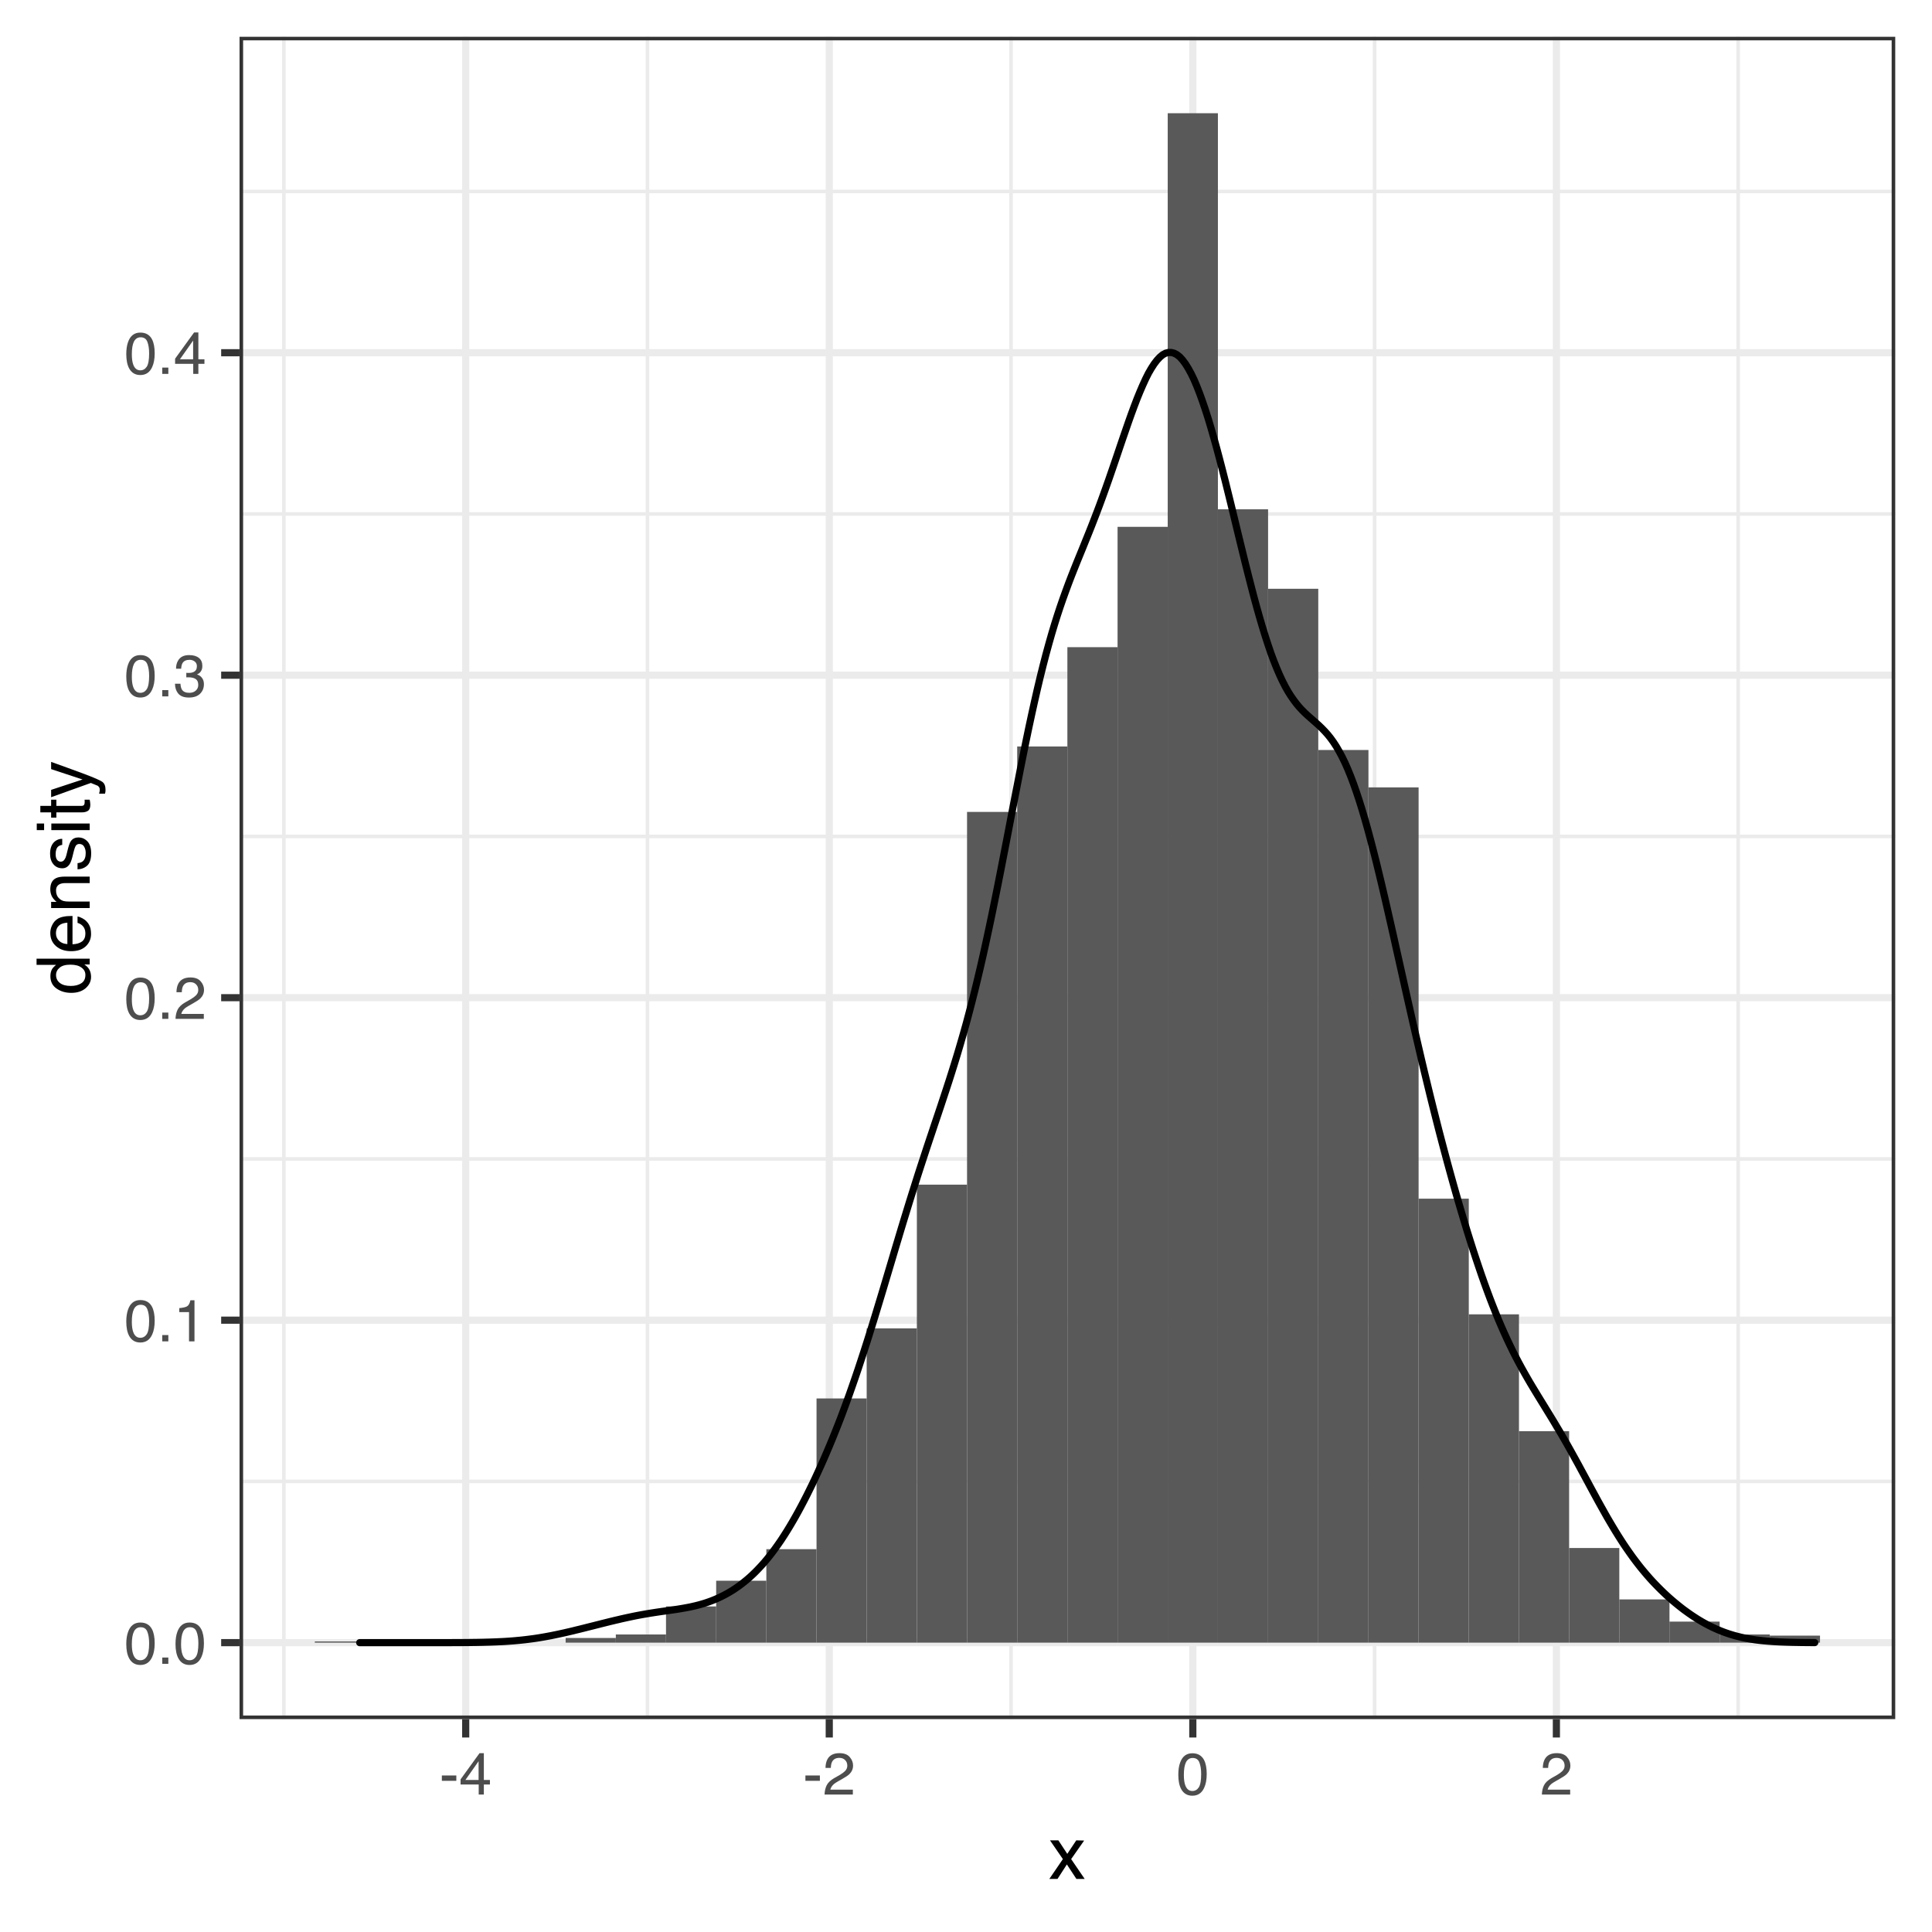 <?xml version="1.0" encoding="UTF-8"?>
<svg xmlns="http://www.w3.org/2000/svg" xmlns:xlink="http://www.w3.org/1999/xlink" width="288pt" height="288pt" viewBox="0 0 288 288" version="1.1">
<defs>
<g>
<symbol overflow="visible" id="glyph0-0">
<path style="stroke:none;" d="M 0.281 0 L 0.281 -6.312 L 5.297 -6.312 L 5.297 0 Z M 4.5 -0.797 L 4.5 -5.516 L 1.078 -5.516 L 1.078 -0.797 Z M 4.5 -0.797 "/>
</symbol>
<symbol overflow="visible" id="glyph0-1">
<path style="stroke:none;" d="M 2.375 -6.156 C 3.176 -6.156 3.754 -5.828 4.109 -5.172 C 4.379 -4.66 4.516 -3.961 4.516 -3.078 C 4.516 -2.242 4.391 -1.555 4.141 -1.016 C 3.785 -0.223 3.195 0.172 2.375 0.172 C 1.633 0.172 1.082 -0.148 0.719 -0.797 C 0.426 -1.328 0.281 -2.047 0.281 -2.953 C 0.281 -3.648 0.367 -4.25 0.547 -4.75 C 0.879 -5.688 1.488 -6.156 2.375 -6.156 Z M 2.375 -0.531 C 2.77 -0.531 3.086 -0.707 3.328 -1.062 C 3.566 -1.426 3.688 -2.086 3.688 -3.047 C 3.688 -3.754 3.598 -4.332 3.422 -4.781 C 3.254 -5.227 2.922 -5.453 2.422 -5.453 C 1.973 -5.453 1.641 -5.238 1.422 -4.812 C 1.211 -4.383 1.109 -3.754 1.109 -2.922 C 1.109 -2.297 1.176 -1.789 1.312 -1.406 C 1.52 -0.82 1.875 -0.531 2.375 -0.531 Z M 2.375 -0.531 "/>
</symbol>
<symbol overflow="visible" id="glyph0-2">
<path style="stroke:none;" d="M 0.75 -0.938 L 1.656 -0.938 L 1.656 0 L 0.75 0 Z M 0.75 -0.938 "/>
</symbol>
<symbol overflow="visible" id="glyph0-3">
<path style="stroke:none;" d="M 0.844 -4.359 L 0.844 -4.953 C 1.395 -5.004 1.781 -5.094 2 -5.219 C 2.227 -5.344 2.395 -5.645 2.5 -6.125 L 3.109 -6.125 L 3.109 0 L 2.297 0 L 2.297 -4.359 Z M 0.844 -4.359 "/>
</symbol>
<symbol overflow="visible" id="glyph0-4">
<path style="stroke:none;" d="M 0.281 0 C 0.301 -0.531 0.406 -0.988 0.594 -1.375 C 0.789 -1.77 1.164 -2.129 1.719 -2.453 L 2.547 -2.922 C 2.91 -3.141 3.164 -3.328 3.312 -3.484 C 3.551 -3.711 3.672 -3.984 3.672 -4.297 C 3.672 -4.648 3.562 -4.93 3.344 -5.141 C 3.133 -5.359 2.848 -5.469 2.484 -5.469 C 1.961 -5.469 1.598 -5.266 1.391 -4.859 C 1.285 -4.648 1.227 -4.352 1.219 -3.969 L 0.422 -3.969 C 0.43 -4.5 0.531 -4.938 0.719 -5.281 C 1.051 -5.875 1.645 -6.172 2.5 -6.172 C 3.195 -6.172 3.707 -5.977 4.031 -5.594 C 4.363 -5.219 4.531 -4.797 4.531 -4.328 C 4.531 -3.836 4.352 -3.414 4 -3.062 C 3.801 -2.863 3.441 -2.617 2.922 -2.328 L 2.344 -2 C 2.062 -1.844 1.836 -1.695 1.672 -1.562 C 1.391 -1.312 1.211 -1.035 1.141 -0.734 L 4.5 -0.734 L 4.5 0 Z M 0.281 0 "/>
</symbol>
<symbol overflow="visible" id="glyph0-5">
<path style="stroke:none;" d="M 2.281 0.172 C 1.551 0.172 1.02 -0.023 0.688 -0.422 C 0.363 -0.828 0.203 -1.316 0.203 -1.891 L 1.016 -1.891 C 1.047 -1.492 1.117 -1.203 1.234 -1.016 C 1.441 -0.691 1.805 -0.531 2.328 -0.531 C 2.734 -0.531 3.055 -0.641 3.297 -0.859 C 3.547 -1.078 3.672 -1.359 3.672 -1.703 C 3.672 -2.129 3.539 -2.426 3.281 -2.594 C 3.031 -2.758 2.672 -2.844 2.203 -2.844 C 2.148 -2.844 2.098 -2.844 2.047 -2.844 C 1.992 -2.844 1.941 -2.844 1.891 -2.844 L 1.891 -3.516 C 1.973 -3.516 2.039 -3.508 2.094 -3.5 C 2.145 -3.5 2.203 -3.5 2.266 -3.5 C 2.555 -3.5 2.797 -3.547 2.984 -3.641 C 3.305 -3.797 3.469 -4.082 3.469 -4.5 C 3.469 -4.801 3.359 -5.035 3.141 -5.203 C 2.922 -5.367 2.672 -5.453 2.391 -5.453 C 1.867 -5.453 1.508 -5.281 1.312 -4.938 C 1.207 -4.75 1.145 -4.477 1.125 -4.125 L 0.359 -4.125 C 0.359 -4.582 0.453 -4.973 0.641 -5.297 C 0.953 -5.867 1.504 -6.156 2.297 -6.156 C 2.93 -6.156 3.422 -6.016 3.766 -5.734 C 4.109 -5.461 4.281 -5.062 4.281 -4.531 C 4.281 -4.145 4.176 -3.836 3.969 -3.609 C 3.844 -3.461 3.68 -3.348 3.484 -3.266 C 3.805 -3.172 4.055 -3 4.234 -2.75 C 4.422 -2.5 4.516 -2.191 4.516 -1.828 C 4.516 -1.234 4.316 -0.75 3.922 -0.375 C 3.535 -0.008 2.988 0.172 2.281 0.172 Z M 2.281 0.172 "/>
</symbol>
<symbol overflow="visible" id="glyph0-6">
<path style="stroke:none;" d="M 2.906 -2.172 L 2.906 -4.969 L 0.938 -2.172 Z M 2.922 0 L 2.922 -1.5 L 0.219 -1.5 L 0.219 -2.266 L 3.047 -6.172 L 3.688 -6.172 L 3.688 -2.172 L 4.594 -2.172 L 4.594 -1.5 L 3.688 -1.5 L 3.688 0 Z M 2.922 0 "/>
</symbol>
<symbol overflow="visible" id="glyph0-7">
<path style="stroke:none;" d="M 0.359 -2.844 L 2.516 -2.844 L 2.516 -2.047 L 0.359 -2.047 Z M 0.359 -2.844 "/>
</symbol>
<symbol overflow="visible" id="glyph1-0">
<path style="stroke:none;" d="M 0.359 0 L 0.359 -7.891 L 6.625 -7.891 L 6.625 0 Z M 5.625 -0.984 L 5.625 -6.906 L 1.344 -6.906 L 1.344 -0.984 Z M 5.625 -0.984 "/>
</symbol>
<symbol overflow="visible" id="glyph1-1">
<path style="stroke:none;" d="M 0.156 -5.75 L 1.406 -5.75 L 2.734 -3.734 L 4.078 -5.75 L 5.25 -5.719 L 3.312 -2.953 L 5.328 0 L 4.094 0 L 2.672 -2.156 L 1.281 0 L 0.062 0 L 2.078 -2.953 Z M 0.156 -5.75 "/>
</symbol>
<symbol overflow="visible" id="glyph2-0">
<path style="stroke:none;" d="M 0 -0.359 L -7.891 -0.359 L -7.891 -6.625 L 0 -6.625 Z M -0.984 -5.625 L -6.906 -5.625 L -6.906 -1.344 L -0.984 -1.344 Z M -0.984 -5.625 "/>
</symbol>
<symbol overflow="visible" id="glyph2-1">
<path style="stroke:none;" d="M -2.812 -1.328 C -2.195 -1.328 -1.68 -1.457 -1.266 -1.719 C -0.848 -1.977 -0.641 -2.395 -0.641 -2.969 C -0.641 -3.414 -0.832 -3.781 -1.219 -4.062 C -1.602 -4.352 -2.156 -4.5 -2.875 -4.5 C -3.602 -4.5 -4.141 -4.348 -4.484 -4.047 C -4.836 -3.754 -5.016 -3.391 -5.016 -2.953 C -5.016 -2.473 -4.828 -2.082 -4.453 -1.781 C -4.078 -1.477 -3.531 -1.328 -2.812 -1.328 Z M -5.859 -2.781 C -5.859 -3.219 -5.766 -3.586 -5.578 -3.891 C -5.473 -4.055 -5.285 -4.25 -5.016 -4.469 L -7.922 -4.469 L -7.922 -5.391 L 0 -5.391 L 0 -4.531 L -0.797 -4.531 C -0.441 -4.301 -0.188 -4.031 -0.031 -3.719 C 0.125 -3.414 0.203 -3.066 0.203 -2.672 C 0.203 -2.023 -0.062 -1.469 -0.594 -1 C -1.133 -0.531 -1.852 -0.297 -2.75 -0.297 C -3.594 -0.297 -4.32 -0.508 -4.938 -0.938 C -5.551 -1.363 -5.859 -1.977 -5.859 -2.781 Z M -5.859 -2.781 "/>
</symbol>
<symbol overflow="visible" id="glyph2-2">
<path style="stroke:none;" d="M -5.875 -3.109 C -5.875 -3.516 -5.781 -3.906 -5.594 -4.281 C -5.406 -4.664 -5.156 -4.961 -4.844 -5.172 C -4.562 -5.359 -4.223 -5.484 -3.828 -5.547 C -3.566 -5.609 -3.145 -5.641 -2.562 -5.641 L -2.562 -1.422 C -1.977 -1.441 -1.508 -1.578 -1.156 -1.828 C -0.812 -2.086 -0.641 -2.488 -0.641 -3.031 C -0.641 -3.539 -0.805 -3.945 -1.141 -4.25 C -1.328 -4.414 -1.551 -4.535 -1.812 -4.609 L -1.812 -5.562 C -1.594 -5.531 -1.352 -5.441 -1.094 -5.297 C -0.832 -5.16 -0.625 -5.004 -0.469 -4.828 C -0.176 -4.535 0.02 -4.176 0.125 -3.75 C 0.176 -3.508 0.203 -3.242 0.203 -2.953 C 0.203 -2.234 -0.055 -1.625 -0.578 -1.125 C -1.098 -0.633 -1.828 -0.391 -2.766 -0.391 C -3.691 -0.391 -4.441 -0.641 -5.016 -1.141 C -5.586 -1.641 -5.875 -2.297 -5.875 -3.109 Z M -3.328 -4.641 C -3.754 -4.609 -4.094 -4.52 -4.344 -4.375 C -4.801 -4.102 -5.031 -3.66 -5.031 -3.047 C -5.031 -2.598 -4.867 -2.223 -4.547 -1.922 C -4.234 -1.629 -3.828 -1.473 -3.328 -1.453 Z M -5.891 -3.016 Z M -5.891 -3.016 "/>
</symbol>
<symbol overflow="visible" id="glyph2-3">
<path style="stroke:none;" d="M -5.75 -0.703 L -5.75 -1.625 L -4.938 -1.625 C -5.27 -1.895 -5.508 -2.18 -5.656 -2.484 C -5.801 -2.797 -5.875 -3.133 -5.875 -3.5 C -5.875 -4.32 -5.594 -4.875 -5.031 -5.156 C -4.719 -5.312 -4.27 -5.391 -3.688 -5.391 L 0 -5.391 L 0 -4.422 L -3.625 -4.422 C -3.977 -4.422 -4.258 -4.367 -4.469 -4.266 C -4.832 -4.086 -5.016 -3.773 -5.016 -3.328 C -5.016 -3.098 -4.988 -2.91 -4.938 -2.766 C -4.863 -2.492 -4.707 -2.258 -4.469 -2.062 C -4.281 -1.906 -4.082 -1.801 -3.875 -1.75 C -3.676 -1.695 -3.391 -1.672 -3.016 -1.672 L 0 -1.672 L 0 -0.703 Z M -5.891 -2.984 Z M -5.891 -2.984 "/>
</symbol>
<symbol overflow="visible" id="glyph2-4">
<path style="stroke:none;" d="M -1.812 -1.281 C -1.488 -1.312 -1.238 -1.395 -1.062 -1.531 C -0.75 -1.77 -0.594 -2.191 -0.594 -2.797 C -0.594 -3.148 -0.672 -3.461 -0.828 -3.734 C -0.984 -4.004 -1.223 -4.141 -1.547 -4.141 C -1.797 -4.141 -1.984 -4.031 -2.109 -3.812 C -2.191 -3.676 -2.285 -3.398 -2.391 -2.984 L -2.578 -2.219 C -2.703 -1.727 -2.836 -1.367 -2.984 -1.141 C -3.254 -0.723 -3.617 -0.516 -4.078 -0.516 C -4.617 -0.516 -5.055 -0.707 -5.391 -1.094 C -5.734 -1.488 -5.906 -2.02 -5.906 -2.688 C -5.906 -3.551 -5.648 -4.176 -5.141 -4.562 C -4.816 -4.801 -4.469 -4.914 -4.094 -4.906 L -4.094 -4 C -4.312 -3.977 -4.508 -3.898 -4.688 -3.766 C -4.945 -3.547 -5.078 -3.16 -5.078 -2.609 C -5.078 -2.242 -5.004 -1.969 -4.859 -1.781 C -4.723 -1.594 -4.539 -1.5 -4.312 -1.5 C -4.062 -1.5 -3.863 -1.625 -3.719 -1.875 C -3.625 -2.008 -3.539 -2.219 -3.469 -2.5 L -3.312 -3.141 C -3.145 -3.836 -2.984 -4.301 -2.828 -4.531 C -2.578 -4.914 -2.191 -5.109 -1.672 -5.109 C -1.148 -5.109 -0.703 -4.91 -0.328 -4.516 C 0.035 -4.129 0.219 -3.539 0.219 -2.75 C 0.219 -1.895 0.023 -1.285 -0.359 -0.922 C -0.754 -0.566 -1.238 -0.379 -1.812 -0.359 Z M -5.891 -2.719 Z M -5.891 -2.719 "/>
</symbol>
<symbol overflow="visible" id="glyph2-5">
<path style="stroke:none;" d="M -5.719 -0.703 L -5.719 -1.688 L 0 -1.688 L 0 -0.703 Z M -7.891 -0.703 L -7.891 -1.688 L -6.797 -1.688 L -6.797 -0.703 Z M -7.891 -0.703 "/>
</symbol>
<symbol overflow="visible" id="glyph2-6">
<path style="stroke:none;" d="M -7.359 -0.906 L -7.359 -1.875 L -5.75 -1.875 L -5.75 -2.797 L -4.969 -2.797 L -4.969 -1.875 L -1.203 -1.875 C -1.004 -1.875 -0.875 -1.941 -0.812 -2.078 C -0.77 -2.16 -0.75 -2.285 -0.75 -2.453 C -0.75 -2.504 -0.75 -2.555 -0.75 -2.609 C -0.75 -2.66 -0.754 -2.723 -0.766 -2.797 L 0 -2.797 C 0.031 -2.68 0.051 -2.562 0.062 -2.438 C 0.082 -2.32 0.094 -2.195 0.094 -2.062 C 0.094 -1.613 -0.02 -1.305 -0.25 -1.141 C -0.488 -0.984 -0.789 -0.906 -1.156 -0.906 L -4.969 -0.906 L -4.969 -0.125 L -5.75 -0.125 L -5.75 -0.906 Z M -7.359 -0.906 "/>
</symbol>
<symbol overflow="visible" id="glyph2-7">
<path style="stroke:none;" d="M -5.75 -4.297 L -5.75 -5.375 C -5.383 -5.238 -4.547 -4.938 -3.234 -4.469 C -2.242 -4.113 -1.438 -3.816 -0.812 -3.578 C 0.656 -3.023 1.551 -2.633 1.875 -2.406 C 2.195 -2.176 2.359 -1.781 2.359 -1.219 C 2.359 -1.082 2.352 -0.977 2.344 -0.906 C 2.332 -0.832 2.312 -0.742 2.281 -0.641 L 1.406 -0.641 C 1.445 -0.805 1.473 -0.926 1.484 -1 C 1.492 -1.07 1.5 -1.141 1.5 -1.203 C 1.5 -1.379 1.469 -1.508 1.406 -1.594 C 1.352 -1.676 1.285 -1.75 1.203 -1.812 C 1.172 -1.82 1.02 -1.883 0.75 -2 C 0.488 -2.113 0.297 -2.191 0.172 -2.234 L -5.75 -0.109 L -5.75 -1.203 L -1.062 -2.75 Z M -5.891 -2.75 Z M -5.891 -2.75 "/>
</symbol>
</g>
<clipPath id="clip1">
  <path d="M 35.707 5.48 L 282.52 5.48 L 282.52 256.27 L 35.707 256.27 Z M 35.707 5.48 "/>
</clipPath>
<clipPath id="clip2">
  <path d="M 35.707 220 L 282.52 220 L 282.52 222 L 35.707 222 Z M 35.707 220 "/>
</clipPath>
<clipPath id="clip3">
  <path d="M 35.707 172 L 282.52 172 L 282.52 174 L 35.707 174 Z M 35.707 172 "/>
</clipPath>
<clipPath id="clip4">
  <path d="M 35.707 124 L 282.52 124 L 282.52 125 L 35.707 125 Z M 35.707 124 "/>
</clipPath>
<clipPath id="clip5">
  <path d="M 35.707 76 L 282.52 76 L 282.52 77 L 35.707 77 Z M 35.707 76 "/>
</clipPath>
<clipPath id="clip6">
  <path d="M 35.707 28 L 282.52 28 L 282.52 29 L 35.707 29 Z M 35.707 28 "/>
</clipPath>
<clipPath id="clip7">
  <path d="M 42 5.48 L 43 5.48 L 43 256.27 L 42 256.27 Z M 42 5.48 "/>
</clipPath>
<clipPath id="clip8">
  <path d="M 96 5.48 L 97 5.48 L 97 256.27 L 96 256.27 Z M 96 5.48 "/>
</clipPath>
<clipPath id="clip9">
  <path d="M 150 5.48 L 151 5.48 L 151 256.27 L 150 256.27 Z M 150 5.48 "/>
</clipPath>
<clipPath id="clip10">
  <path d="M 204 5.48 L 206 5.48 L 206 256.27 L 204 256.27 Z M 204 5.48 "/>
</clipPath>
<clipPath id="clip11">
  <path d="M 258 5.48 L 260 5.48 L 260 256.27 L 258 256.27 Z M 258 5.48 "/>
</clipPath>
<clipPath id="clip12">
  <path d="M 35.707 244 L 282.52 244 L 282.52 246 L 35.707 246 Z M 35.707 244 "/>
</clipPath>
<clipPath id="clip13">
  <path d="M 35.707 196 L 282.52 196 L 282.52 198 L 35.707 198 Z M 35.707 196 "/>
</clipPath>
<clipPath id="clip14">
  <path d="M 35.707 148 L 282.52 148 L 282.52 150 L 35.707 150 Z M 35.707 148 "/>
</clipPath>
<clipPath id="clip15">
  <path d="M 35.707 100 L 282.52 100 L 282.52 102 L 35.707 102 Z M 35.707 100 "/>
</clipPath>
<clipPath id="clip16">
  <path d="M 35.707 52 L 282.52 52 L 282.52 54 L 35.707 54 Z M 35.707 52 "/>
</clipPath>
<clipPath id="clip17">
  <path d="M 68 5.48 L 70 5.48 L 70 256.27 L 68 256.27 Z M 68 5.48 "/>
</clipPath>
<clipPath id="clip18">
  <path d="M 123 5.48 L 125 5.48 L 125 256.27 L 123 256.27 Z M 123 5.48 "/>
</clipPath>
<clipPath id="clip19">
  <path d="M 177 5.48 L 179 5.48 L 179 256.27 L 177 256.27 Z M 177 5.48 "/>
</clipPath>
<clipPath id="clip20">
  <path d="M 231 5.48 L 233 5.48 L 233 256.27 L 231 256.27 Z M 231 5.48 "/>
</clipPath>
<clipPath id="clip21">
  <path d="M 35.707 5.48 L 282.52 5.48 L 282.52 256.27 L 35.707 256.27 Z M 35.707 5.48 "/>
</clipPath>
</defs>
<g id="surface259">
<rect x="0" y="0" width="288" height="288" style="fill:rgb(100%,100%,100%);fill-opacity:1;stroke:none;"/>
<rect x="0" y="0" width="288" height="288" style="fill:rgb(100%,100%,100%);fill-opacity:1;stroke:none;"/>
<path style="fill:none;stroke-width:1.067;stroke-linecap:round;stroke-linejoin:round;stroke:rgb(100%,100%,100%);stroke-opacity:1;stroke-miterlimit:10;" d="M 0 288 L 288 288 L 288 0 L 0 0 Z M 0 288 "/>
<g clip-path="url(#clip1)" clip-rule="nonzero">
<path style=" stroke:none;fill-rule:nonzero;fill:rgb(100%,100%,100%);fill-opacity:1;" d="M 35.707 256.266 L 282.52 256.266 L 282.52 5.477 L 35.707 5.477 Z M 35.707 256.266 "/>
</g>
<g clip-path="url(#clip2)" clip-rule="nonzero">
<path style="fill:none;stroke-width:0.533;stroke-linecap:butt;stroke-linejoin:round;stroke:rgb(92.157%,92.157%,92.157%);stroke-opacity:1;stroke-miterlimit:10;" d="M 35.707 220.832 L 282.52 220.832 "/>
</g>
<g clip-path="url(#clip3)" clip-rule="nonzero">
<path style="fill:none;stroke-width:0.533;stroke-linecap:butt;stroke-linejoin:round;stroke:rgb(92.157%,92.157%,92.157%);stroke-opacity:1;stroke-miterlimit:10;" d="M 35.707 172.762 L 282.52 172.762 "/>
</g>
<g clip-path="url(#clip4)" clip-rule="nonzero">
<path style="fill:none;stroke-width:0.533;stroke-linecap:butt;stroke-linejoin:round;stroke:rgb(92.157%,92.157%,92.157%);stroke-opacity:1;stroke-miterlimit:10;" d="M 35.707 124.688 L 282.52 124.688 "/>
</g>
<g clip-path="url(#clip5)" clip-rule="nonzero">
<path style="fill:none;stroke-width:0.533;stroke-linecap:butt;stroke-linejoin:round;stroke:rgb(92.157%,92.157%,92.157%);stroke-opacity:1;stroke-miterlimit:10;" d="M 35.707 76.617 L 282.52 76.617 "/>
</g>
<g clip-path="url(#clip6)" clip-rule="nonzero">
<path style="fill:none;stroke-width:0.533;stroke-linecap:butt;stroke-linejoin:round;stroke:rgb(92.157%,92.157%,92.157%);stroke-opacity:1;stroke-miterlimit:10;" d="M 35.707 28.543 L 282.52 28.543 "/>
</g>
<g clip-path="url(#clip7)" clip-rule="nonzero">
<path style="fill:none;stroke-width:0.533;stroke-linecap:butt;stroke-linejoin:round;stroke:rgb(92.157%,92.157%,92.157%);stroke-opacity:1;stroke-miterlimit:10;" d="M 42.32 256.266 L 42.32 5.48 "/>
</g>
<g clip-path="url(#clip8)" clip-rule="nonzero">
<path style="fill:none;stroke-width:0.533;stroke-linecap:butt;stroke-linejoin:round;stroke:rgb(92.157%,92.157%,92.157%);stroke-opacity:1;stroke-miterlimit:10;" d="M 96.52 256.266 L 96.52 5.48 "/>
</g>
<g clip-path="url(#clip9)" clip-rule="nonzero">
<path style="fill:none;stroke-width:0.533;stroke-linecap:butt;stroke-linejoin:round;stroke:rgb(92.157%,92.157%,92.157%);stroke-opacity:1;stroke-miterlimit:10;" d="M 150.715 256.266 L 150.715 5.48 "/>
</g>
<g clip-path="url(#clip10)" clip-rule="nonzero">
<path style="fill:none;stroke-width:0.533;stroke-linecap:butt;stroke-linejoin:round;stroke:rgb(92.157%,92.157%,92.157%);stroke-opacity:1;stroke-miterlimit:10;" d="M 204.91 256.266 L 204.91 5.48 "/>
</g>
<g clip-path="url(#clip11)" clip-rule="nonzero">
<path style="fill:none;stroke-width:0.533;stroke-linecap:butt;stroke-linejoin:round;stroke:rgb(92.157%,92.157%,92.157%);stroke-opacity:1;stroke-miterlimit:10;" d="M 259.105 256.266 L 259.105 5.48 "/>
</g>
<g clip-path="url(#clip12)" clip-rule="nonzero">
<path style="fill:none;stroke-width:1.067;stroke-linecap:butt;stroke-linejoin:round;stroke:rgb(92.157%,92.157%,92.157%);stroke-opacity:1;stroke-miterlimit:10;" d="M 35.707 244.867 L 282.52 244.867 "/>
</g>
<g clip-path="url(#clip13)" clip-rule="nonzero">
<path style="fill:none;stroke-width:1.067;stroke-linecap:butt;stroke-linejoin:round;stroke:rgb(92.157%,92.157%,92.157%);stroke-opacity:1;stroke-miterlimit:10;" d="M 35.707 196.797 L 282.52 196.797 "/>
</g>
<g clip-path="url(#clip14)" clip-rule="nonzero">
<path style="fill:none;stroke-width:1.067;stroke-linecap:butt;stroke-linejoin:round;stroke:rgb(92.157%,92.157%,92.157%);stroke-opacity:1;stroke-miterlimit:10;" d="M 35.707 148.723 L 282.52 148.723 "/>
</g>
<g clip-path="url(#clip15)" clip-rule="nonzero">
<path style="fill:none;stroke-width:1.067;stroke-linecap:butt;stroke-linejoin:round;stroke:rgb(92.157%,92.157%,92.157%);stroke-opacity:1;stroke-miterlimit:10;" d="M 35.707 100.652 L 282.52 100.652 "/>
</g>
<g clip-path="url(#clip16)" clip-rule="nonzero">
<path style="fill:none;stroke-width:1.067;stroke-linecap:butt;stroke-linejoin:round;stroke:rgb(92.157%,92.157%,92.157%);stroke-opacity:1;stroke-miterlimit:10;" d="M 35.707 52.578 L 282.52 52.578 "/>
</g>
<g clip-path="url(#clip17)" clip-rule="nonzero">
<path style="fill:none;stroke-width:1.067;stroke-linecap:butt;stroke-linejoin:round;stroke:rgb(92.157%,92.157%,92.157%);stroke-opacity:1;stroke-miterlimit:10;" d="M 69.422 256.266 L 69.422 5.48 "/>
</g>
<g clip-path="url(#clip18)" clip-rule="nonzero">
<path style="fill:none;stroke-width:1.067;stroke-linecap:butt;stroke-linejoin:round;stroke:rgb(92.157%,92.157%,92.157%);stroke-opacity:1;stroke-miterlimit:10;" d="M 123.617 256.266 L 123.617 5.48 "/>
</g>
<g clip-path="url(#clip19)" clip-rule="nonzero">
<path style="fill:none;stroke-width:1.067;stroke-linecap:butt;stroke-linejoin:round;stroke:rgb(92.157%,92.157%,92.157%);stroke-opacity:1;stroke-miterlimit:10;" d="M 177.812 256.266 L 177.812 5.48 "/>
</g>
<g clip-path="url(#clip20)" clip-rule="nonzero">
<path style="fill:none;stroke-width:1.067;stroke-linecap:butt;stroke-linejoin:round;stroke:rgb(92.157%,92.157%,92.157%);stroke-opacity:1;stroke-miterlimit:10;" d="M 232.008 256.266 L 232.008 5.48 "/>
</g>
<path style=" stroke:none;fill-rule:nonzero;fill:rgb(34.902%,34.902%,34.902%);fill-opacity:1;" d="M 46.926 244.867 L 54.406 244.867 L 54.406 244.691 L 46.926 244.691 Z M 46.926 244.867 "/>
<path style=" stroke:none;fill-rule:nonzero;fill:rgb(34.902%,34.902%,34.902%);fill-opacity:1;" d="M 69.363 244.867 L 76.844 244.867 L 76.844 244.691 L 69.363 244.691 Z M 69.363 244.867 "/>
<path style=" stroke:none;fill-rule:nonzero;fill:rgb(34.902%,34.902%,34.902%);fill-opacity:1;" d="M 84.32 244.867 L 91.801 244.867 L 91.801 244.172 L 84.32 244.172 Z M 84.32 244.867 "/>
<path style=" stroke:none;fill-rule:nonzero;fill:rgb(34.902%,34.902%,34.902%);fill-opacity:1;" d="M 91.801 244.867 L 99.281 244.867 L 99.281 243.648 L 91.801 243.648 Z M 91.801 244.867 "/>
<path style=" stroke:none;fill-rule:nonzero;fill:rgb(34.902%,34.902%,34.902%);fill-opacity:1;" d="M 99.281 244.867 L 106.762 244.867 L 106.762 239.469 L 99.281 239.469 Z M 99.281 244.867 "/>
<path style=" stroke:none;fill-rule:nonzero;fill:rgb(34.902%,34.902%,34.902%);fill-opacity:1;" d="M 106.758 244.867 L 114.238 244.867 L 114.238 235.637 L 106.758 235.637 Z M 106.758 244.867 "/>
<path style=" stroke:none;fill-rule:nonzero;fill:rgb(34.902%,34.902%,34.902%);fill-opacity:1;" d="M 114.238 244.867 L 121.719 244.867 L 121.719 230.934 L 114.238 230.934 Z M 114.238 244.867 "/>
<path style=" stroke:none;fill-rule:nonzero;fill:rgb(34.902%,34.902%,34.902%);fill-opacity:1;" d="M 121.719 244.867 L 129.199 244.867 L 129.199 208.465 L 121.719 208.465 Z M 121.719 244.867 "/>
<path style=" stroke:none;fill-rule:nonzero;fill:rgb(34.902%,34.902%,34.902%);fill-opacity:1;" d="M 129.195 244.867 L 136.676 244.867 L 136.676 198.016 L 129.195 198.016 Z M 129.195 244.867 "/>
<path style=" stroke:none;fill-rule:nonzero;fill:rgb(34.902%,34.902%,34.902%);fill-opacity:1;" d="M 136.676 244.867 L 144.156 244.867 L 144.156 176.594 L 136.676 176.594 Z M 136.676 244.867 "/>
<path style=" stroke:none;fill-rule:nonzero;fill:rgb(34.902%,34.902%,34.902%);fill-opacity:1;" d="M 144.156 244.867 L 151.637 244.867 L 151.637 121.031 L 144.156 121.031 Z M 144.156 244.867 "/>
<path style=" stroke:none;fill-rule:nonzero;fill:rgb(34.902%,34.902%,34.902%);fill-opacity:1;" d="M 151.633 244.867 L 159.113 244.867 L 159.113 111.277 L 151.633 111.277 Z M 151.633 244.867 "/>
<path style=" stroke:none;fill-rule:nonzero;fill:rgb(34.902%,34.902%,34.902%);fill-opacity:1;" d="M 159.113 244.867 L 166.594 244.867 L 166.594 96.473 L 159.113 96.473 Z M 159.113 244.867 "/>
<path style=" stroke:none;fill-rule:nonzero;fill:rgb(34.902%,34.902%,34.902%);fill-opacity:1;" d="M 166.594 244.867 L 174.074 244.867 L 174.074 78.535 L 166.594 78.535 Z M 166.594 244.867 "/>
<path style=" stroke:none;fill-rule:nonzero;fill:rgb(34.902%,34.902%,34.902%);fill-opacity:1;" d="M 174.07 244.867 L 181.551 244.867 L 181.551 16.879 L 174.07 16.879 Z M 174.07 244.867 "/>
<path style=" stroke:none;fill-rule:nonzero;fill:rgb(34.902%,34.902%,34.902%);fill-opacity:1;" d="M 181.551 244.867 L 189.031 244.867 L 189.031 75.922 L 181.551 75.922 Z M 181.551 244.867 "/>
<path style=" stroke:none;fill-rule:nonzero;fill:rgb(34.902%,34.902%,34.902%);fill-opacity:1;" d="M 189.031 244.867 L 196.512 244.867 L 196.512 87.766 L 189.031 87.766 Z M 189.031 244.867 "/>
<path style=" stroke:none;fill-rule:nonzero;fill:rgb(34.902%,34.902%,34.902%);fill-opacity:1;" d="M 196.512 244.867 L 203.992 244.867 L 203.992 111.801 L 196.512 111.801 Z M 196.512 244.867 "/>
<path style=" stroke:none;fill-rule:nonzero;fill:rgb(34.902%,34.902%,34.902%);fill-opacity:1;" d="M 203.988 244.867 L 211.469 244.867 L 211.469 117.375 L 203.988 117.375 Z M 203.988 244.867 "/>
<path style=" stroke:none;fill-rule:nonzero;fill:rgb(34.902%,34.902%,34.902%);fill-opacity:1;" d="M 211.469 244.867 L 218.949 244.867 L 218.949 178.684 L 211.469 178.684 Z M 211.469 244.867 "/>
<path style=" stroke:none;fill-rule:nonzero;fill:rgb(34.902%,34.902%,34.902%);fill-opacity:1;" d="M 218.949 244.867 L 226.43 244.867 L 226.43 195.926 L 218.949 195.926 Z M 218.949 244.867 "/>
<path style=" stroke:none;fill-rule:nonzero;fill:rgb(34.902%,34.902%,34.902%);fill-opacity:1;" d="M 226.426 244.867 L 233.906 244.867 L 233.906 213.344 L 226.426 213.344 Z M 226.426 244.867 "/>
<path style=" stroke:none;fill-rule:nonzero;fill:rgb(34.902%,34.902%,34.902%);fill-opacity:1;" d="M 233.906 244.867 L 241.387 244.867 L 241.387 230.758 L 233.906 230.758 Z M 233.906 244.867 "/>
<path style=" stroke:none;fill-rule:nonzero;fill:rgb(34.902%,34.902%,34.902%);fill-opacity:1;" d="M 241.387 244.867 L 248.867 244.867 L 248.867 238.422 L 241.387 238.422 Z M 241.387 244.867 "/>
<path style=" stroke:none;fill-rule:nonzero;fill:rgb(34.902%,34.902%,34.902%);fill-opacity:1;" d="M 248.863 244.867 L 256.344 244.867 L 256.344 241.73 L 248.863 241.73 Z M 248.863 244.867 "/>
<path style=" stroke:none;fill-rule:nonzero;fill:rgb(34.902%,34.902%,34.902%);fill-opacity:1;" d="M 256.344 244.867 L 263.824 244.867 L 263.824 243.648 L 256.344 243.648 Z M 256.344 244.867 "/>
<path style=" stroke:none;fill-rule:nonzero;fill:rgb(34.902%,34.902%,34.902%);fill-opacity:1;" d="M 263.824 244.867 L 271.305 244.867 L 271.305 243.82 L 263.824 243.82 Z M 263.824 244.867 "/>
<path style="fill:none;stroke-width:1.067;stroke-linecap:round;stroke-linejoin:round;stroke:rgb(0%,0%,0%);stroke-opacity:1;stroke-miterlimit:10;" d="M 53.621 244.867 L 65.504 244.867 L 65.93 244.863 L 67.203 244.863 L 67.629 244.859 L 68.051 244.859 L 68.477 244.855 L 68.902 244.855 L 69.324 244.852 L 70.176 244.844 L 70.598 244.836 L 71.023 244.832 L 71.449 244.824 L 71.871 244.816 L 72.723 244.793 L 73.145 244.781 L 73.996 244.75 L 74.418 244.73 L 74.844 244.711 L 75.27 244.688 L 75.691 244.66 L 76.543 244.598 L 76.965 244.559 L 77.391 244.52 L 77.816 244.477 L 78.238 244.43 L 78.664 244.379 L 79.09 244.324 L 79.512 244.27 L 79.938 244.207 L 80.363 244.141 L 80.785 244.07 L 81.211 243.996 L 81.637 243.918 L 82.059 243.84 L 82.91 243.668 L 83.332 243.578 L 84.184 243.391 L 84.605 243.293 L 85.031 243.195 L 85.457 243.094 L 85.879 242.988 L 86.305 242.887 L 86.73 242.781 L 87.152 242.676 L 87.578 242.566 L 88 242.461 L 88.426 242.355 L 88.852 242.246 L 89.273 242.141 L 89.699 242.031 L 90.125 241.926 L 90.547 241.82 L 90.973 241.715 L 91.398 241.613 L 91.82 241.512 L 92.246 241.414 L 92.672 241.312 L 93.094 241.219 L 93.52 241.125 L 93.945 241.035 L 94.367 240.945 L 94.793 240.859 L 95.219 240.777 L 95.641 240.699 L 96.492 240.551 L 96.914 240.48 L 97.766 240.348 L 98.188 240.285 L 98.613 240.223 L 99.039 240.164 L 99.461 240.105 L 99.887 240.043 L 100.312 239.984 L 100.734 239.922 L 101.16 239.855 L 101.586 239.785 L 102.008 239.711 L 102.434 239.633 L 102.859 239.551 L 103.281 239.457 L 103.707 239.359 L 104.133 239.25 L 104.555 239.133 L 104.98 239.008 L 105.406 238.867 L 105.828 238.719 L 106.254 238.559 L 106.68 238.383 L 107.102 238.199 L 107.527 237.996 L 107.953 237.781 L 108.375 237.551 L 108.801 237.305 L 109.227 237.047 L 109.648 236.77 L 110.074 236.473 L 110.496 236.16 L 110.922 235.828 L 111.348 235.48 L 111.77 235.113 L 112.195 234.723 L 112.621 234.309 L 113.043 233.875 L 113.469 233.422 L 113.895 232.945 L 114.316 232.445 L 114.742 231.918 L 115.168 231.367 L 115.59 230.793 L 116.016 230.195 L 116.441 229.578 L 116.863 228.93 L 117.289 228.258 L 117.715 227.562 L 118.137 226.848 L 118.562 226.109 L 118.988 225.344 L 119.41 224.559 L 119.836 223.75 L 120.262 222.922 L 120.684 222.07 L 121.109 221.203 L 121.535 220.309 L 121.957 219.391 L 122.383 218.457 L 122.809 217.5 L 123.23 216.52 L 123.656 215.516 L 124.082 214.488 L 124.504 213.438 L 124.93 212.367 L 125.355 211.27 L 125.777 210.145 L 126.203 208.992 L 126.629 207.816 L 127.051 206.613 L 127.477 205.387 L 127.902 204.137 L 128.324 202.859 L 128.75 201.559 L 129.176 200.234 L 129.598 198.895 L 130.023 197.531 L 130.449 196.152 L 130.871 194.762 L 131.297 193.355 L 131.723 191.941 L 132.145 190.523 L 132.996 187.672 L 133.418 186.25 L 133.844 184.832 L 134.266 183.422 L 134.691 182.02 L 135.117 180.633 L 135.539 179.258 L 135.965 177.895 L 136.391 176.547 L 136.812 175.215 L 137.238 173.898 L 137.664 172.598 L 138.086 171.309 L 138.512 170.027 L 138.938 168.758 L 139.359 167.492 L 139.785 166.227 L 140.211 164.957 L 140.633 163.68 L 141.059 162.391 L 141.484 161.086 L 141.906 159.758 L 142.332 158.395 L 142.758 157.004 L 143.18 155.574 L 143.605 154.105 L 144.031 152.582 L 144.453 151.004 L 144.879 149.375 L 145.305 147.691 L 145.727 145.953 L 146.152 144.156 L 146.578 142.289 L 147 140.371 L 147.426 138.398 L 147.852 136.375 L 148.273 134.309 L 148.699 132.195 L 149.125 130.047 L 149.547 127.871 L 149.973 125.68 L 150.398 123.473 L 150.82 121.266 L 151.246 119.062 L 151.672 116.879 L 152.094 114.715 L 152.52 112.582 L 152.945 110.488 L 153.367 108.457 L 153.793 106.477 L 154.219 104.555 L 154.641 102.699 L 155.066 100.91 L 155.492 99.199 L 155.914 97.57 L 156.34 96.012 L 156.762 94.523 L 157.188 93.102 L 157.613 91.75 L 158.035 90.469 L 158.461 89.238 L 158.887 88.059 L 159.309 86.918 L 159.734 85.812 L 160.16 84.738 L 160.582 83.684 L 161.434 81.598 L 161.855 80.555 L 162.281 79.504 L 162.707 78.434 L 163.129 77.348 L 163.555 76.242 L 163.98 75.109 L 164.402 73.957 L 164.828 72.773 L 165.254 71.57 L 165.676 70.348 L 166.102 69.109 L 166.527 67.859 L 166.949 66.609 L 167.375 65.359 L 167.801 64.125 L 168.223 62.906 L 168.648 61.711 L 169.074 60.559 L 169.496 59.453 L 169.922 58.406 L 170.348 57.418 L 170.77 56.496 L 171.195 55.648 L 171.621 54.91 L 172.043 54.258 L 172.469 53.699 L 172.895 53.242 L 173.316 52.887 L 173.742 52.656 L 174.168 52.543 L 174.59 52.539 L 175.016 52.648 L 175.441 52.867 L 175.863 53.203 L 176.289 53.668 L 176.715 54.242 L 177.137 54.922 L 177.562 55.699 L 177.988 56.578 L 178.41 57.574 L 178.836 58.664 L 179.258 59.836 L 179.684 61.09 L 180.109 62.418 L 180.531 63.832 L 180.957 65.312 L 181.383 66.852 L 181.805 68.441 L 182.23 70.074 L 182.656 71.75 L 183.078 73.461 L 183.504 75.191 L 183.93 76.938 L 184.352 78.691 L 184.777 80.441 L 185.203 82.184 L 185.625 83.906 L 186.051 85.602 L 186.477 87.262 L 186.898 88.887 L 187.324 90.457 L 187.75 91.965 L 188.172 93.41 L 188.598 94.793 L 189.023 96.105 L 189.445 97.348 L 189.871 98.492 L 190.297 99.559 L 190.719 100.551 L 191.145 101.465 L 191.57 102.305 L 191.992 103.055 L 192.418 103.734 L 192.844 104.348 L 193.266 104.906 L 193.691 105.414 L 194.117 105.875 L 194.539 106.293 L 194.965 106.688 L 195.391 107.062 L 195.812 107.434 L 196.238 107.805 L 196.664 108.191 L 197.086 108.602 L 197.512 109.043 L 197.938 109.52 L 198.359 110.047 L 198.785 110.637 L 199.211 111.293 L 199.633 112.02 L 200.059 112.816 L 200.484 113.684 L 200.906 114.637 L 201.332 115.684 L 201.758 116.809 L 202.18 118.008 L 202.605 119.289 L 203.027 120.641 L 203.453 122.086 L 203.879 123.594 L 204.301 125.168 L 204.727 126.797 L 205.152 128.477 L 205.574 130.215 L 206 131.996 L 206.426 133.809 L 206.848 135.652 L 207.273 137.516 L 207.699 139.398 L 208.121 141.297 L 208.973 145.102 L 209.395 147.004 L 209.82 148.895 L 210.246 150.777 L 210.668 152.645 L 211.094 154.492 L 211.52 156.324 L 211.941 158.137 L 212.367 159.926 L 212.793 161.684 L 213.215 163.422 L 213.641 165.133 L 214.066 166.82 L 214.488 168.48 L 214.914 170.109 L 215.34 171.715 L 215.762 173.293 L 216.188 174.848 L 216.613 176.379 L 217.035 177.875 L 217.461 179.348 L 217.887 180.789 L 218.309 182.207 L 218.734 183.602 L 219.16 184.961 L 219.582 186.289 L 220.008 187.586 L 220.434 188.855 L 220.855 190.09 L 221.281 191.297 L 221.707 192.465 L 222.129 193.598 L 222.555 194.695 L 222.98 195.762 L 223.402 196.793 L 223.828 197.789 L 224.254 198.746 L 224.676 199.672 L 225.102 200.57 L 225.523 201.438 L 225.949 202.273 L 226.375 203.082 L 226.797 203.863 L 227.223 204.625 L 227.648 205.371 L 228.07 206.098 L 228.496 206.809 L 228.922 207.512 L 229.344 208.207 L 229.77 208.898 L 230.195 209.586 L 230.617 210.277 L 231.043 210.969 L 231.469 211.668 L 231.891 212.371 L 232.316 213.082 L 232.742 213.805 L 233.164 214.535 L 233.59 215.277 L 234.016 216.031 L 234.438 216.789 L 234.863 217.559 L 235.289 218.332 L 235.711 219.117 L 236.562 220.688 L 236.984 221.477 L 237.41 222.266 L 237.836 223.047 L 238.258 223.824 L 238.684 224.59 L 239.109 225.348 L 239.531 226.098 L 239.957 226.828 L 240.383 227.547 L 240.805 228.246 L 241.23 228.934 L 241.656 229.602 L 242.078 230.25 L 242.504 230.875 L 242.93 231.484 L 243.352 232.078 L 243.777 232.648 L 244.203 233.203 L 244.625 233.738 L 245.051 234.254 L 245.477 234.754 L 245.898 235.238 L 246.324 235.707 L 246.75 236.156 L 247.172 236.59 L 247.598 237.016 L 248.023 237.426 L 248.445 237.82 L 248.871 238.207 L 249.293 238.574 L 249.719 238.934 L 250.145 239.281 L 250.566 239.617 L 250.992 239.945 L 251.418 240.254 L 251.84 240.555 L 252.266 240.848 L 252.691 241.125 L 253.113 241.395 L 253.539 241.648 L 253.965 241.895 L 254.387 242.125 L 254.812 242.348 L 255.238 242.559 L 255.66 242.754 L 256.086 242.941 L 256.512 243.117 L 256.934 243.281 L 257.359 243.434 L 257.785 243.578 L 258.207 243.707 L 258.633 243.832 L 259.059 243.941 L 259.48 244.047 L 259.906 244.141 L 260.332 244.227 L 260.754 244.305 L 261.605 244.438 L 262.027 244.492 L 262.453 244.543 L 262.879 244.586 L 263.301 244.625 L 263.727 244.66 L 264.152 244.691 L 264.574 244.719 L 265 244.742 L 265.426 244.762 L 265.848 244.777 L 266.273 244.793 L 266.699 244.805 L 267.121 244.816 L 267.973 244.832 L 268.395 244.84 L 269.246 244.848 L 269.668 244.852 L 270.52 244.859 "/>
<g clip-path="url(#clip21)" clip-rule="nonzero">
<path style="fill:none;stroke-width:1.067;stroke-linecap:round;stroke-linejoin:round;stroke:rgb(20%,20%,20%);stroke-opacity:1;stroke-miterlimit:10;" d="M 35.707 256.266 L 282.52 256.266 L 282.52 5.477 L 35.707 5.477 Z M 35.707 256.266 "/>
</g>
<g style="fill:rgb(30.196%,30.196%,30.196%);fill-opacity:1;">
  <use xlink:href="#glyph0-1" x="18.543" y="248.023"/>
  <use xlink:href="#glyph0-2" x="23.437" y="248.023"/>
  <use xlink:href="#glyph0-1" x="25.882" y="248.023"/>
</g>
<g style="fill:rgb(30.196%,30.196%,30.196%);fill-opacity:1;">
  <use xlink:href="#glyph0-1" x="18.543" y="199.953"/>
  <use xlink:href="#glyph0-2" x="23.437" y="199.953"/>
  <use xlink:href="#glyph0-3" x="25.882" y="199.953"/>
</g>
<g style="fill:rgb(30.196%,30.196%,30.196%);fill-opacity:1;">
  <use xlink:href="#glyph0-1" x="18.543" y="151.879"/>
  <use xlink:href="#glyph0-2" x="23.437" y="151.879"/>
  <use xlink:href="#glyph0-4" x="25.882" y="151.879"/>
</g>
<g style="fill:rgb(30.196%,30.196%,30.196%);fill-opacity:1;">
  <use xlink:href="#glyph0-1" x="18.543" y="103.809"/>
  <use xlink:href="#glyph0-2" x="23.437" y="103.809"/>
  <use xlink:href="#glyph0-5" x="25.882" y="103.809"/>
</g>
<g style="fill:rgb(30.196%,30.196%,30.196%);fill-opacity:1;">
  <use xlink:href="#glyph0-1" x="18.543" y="55.734"/>
  <use xlink:href="#glyph0-2" x="23.437" y="55.734"/>
  <use xlink:href="#glyph0-6" x="25.882" y="55.734"/>
</g>
<path style="fill:none;stroke-width:1.067;stroke-linecap:butt;stroke-linejoin:round;stroke:rgb(20%,20%,20%);stroke-opacity:1;stroke-miterlimit:10;" d="M 32.969 244.867 L 35.707 244.867 "/>
<path style="fill:none;stroke-width:1.067;stroke-linecap:butt;stroke-linejoin:round;stroke:rgb(20%,20%,20%);stroke-opacity:1;stroke-miterlimit:10;" d="M 32.969 196.797 L 35.707 196.797 "/>
<path style="fill:none;stroke-width:1.067;stroke-linecap:butt;stroke-linejoin:round;stroke:rgb(20%,20%,20%);stroke-opacity:1;stroke-miterlimit:10;" d="M 32.969 148.723 L 35.707 148.723 "/>
<path style="fill:none;stroke-width:1.067;stroke-linecap:butt;stroke-linejoin:round;stroke:rgb(20%,20%,20%);stroke-opacity:1;stroke-miterlimit:10;" d="M 32.969 100.652 L 35.707 100.652 "/>
<path style="fill:none;stroke-width:1.067;stroke-linecap:butt;stroke-linejoin:round;stroke:rgb(20%,20%,20%);stroke-opacity:1;stroke-miterlimit:10;" d="M 32.969 52.578 L 35.707 52.578 "/>
<path style="fill:none;stroke-width:1.067;stroke-linecap:butt;stroke-linejoin:round;stroke:rgb(20%,20%,20%);stroke-opacity:1;stroke-miterlimit:10;" d="M 69.422 259.008 L 69.422 256.266 "/>
<path style="fill:none;stroke-width:1.067;stroke-linecap:butt;stroke-linejoin:round;stroke:rgb(20%,20%,20%);stroke-opacity:1;stroke-miterlimit:10;" d="M 123.617 259.008 L 123.617 256.266 "/>
<path style="fill:none;stroke-width:1.067;stroke-linecap:butt;stroke-linejoin:round;stroke:rgb(20%,20%,20%);stroke-opacity:1;stroke-miterlimit:10;" d="M 177.812 259.008 L 177.812 256.266 "/>
<path style="fill:none;stroke-width:1.067;stroke-linecap:butt;stroke-linejoin:round;stroke:rgb(20%,20%,20%);stroke-opacity:1;stroke-miterlimit:10;" d="M 232.008 259.008 L 232.008 256.266 "/>
<g style="fill:rgb(30.196%,30.196%,30.196%);fill-opacity:1;">
  <use xlink:href="#glyph0-7" x="65.508" y="267.512"/>
  <use xlink:href="#glyph0-6" x="68.438" y="267.512"/>
</g>
<g style="fill:rgb(30.196%,30.196%,30.196%);fill-opacity:1;">
  <use xlink:href="#glyph0-7" x="119.703" y="267.512"/>
  <use xlink:href="#glyph0-4" x="122.634" y="267.512"/>
</g>
<g style="fill:rgb(30.196%,30.196%,30.196%);fill-opacity:1;">
  <use xlink:href="#glyph0-1" x="175.367" y="267.512"/>
</g>
<g style="fill:rgb(30.196%,30.196%,30.196%);fill-opacity:1;">
  <use xlink:href="#glyph0-4" x="229.562" y="267.512"/>
</g>
<g style="fill:rgb(0%,0%,0%);fill-opacity:1;">
  <use xlink:href="#glyph1-1" x="156.363" y="280.086"/>
</g>
<g style="fill:rgb(0%,0%,0%);fill-opacity:1;">
  <use xlink:href="#glyph2-1" x="13.371" y="148.301"/>
  <use xlink:href="#glyph2-2" x="13.371" y="142.183"/>
  <use xlink:href="#glyph2-3" x="13.371" y="136.065"/>
  <use xlink:href="#glyph2-4" x="13.371" y="129.948"/>
  <use xlink:href="#glyph2-5" x="13.371" y="124.448"/>
  <use xlink:href="#glyph2-6" x="13.371" y="122.004"/>
  <use xlink:href="#glyph2-7" x="13.371" y="118.948"/>
</g>
</g>
</svg>
